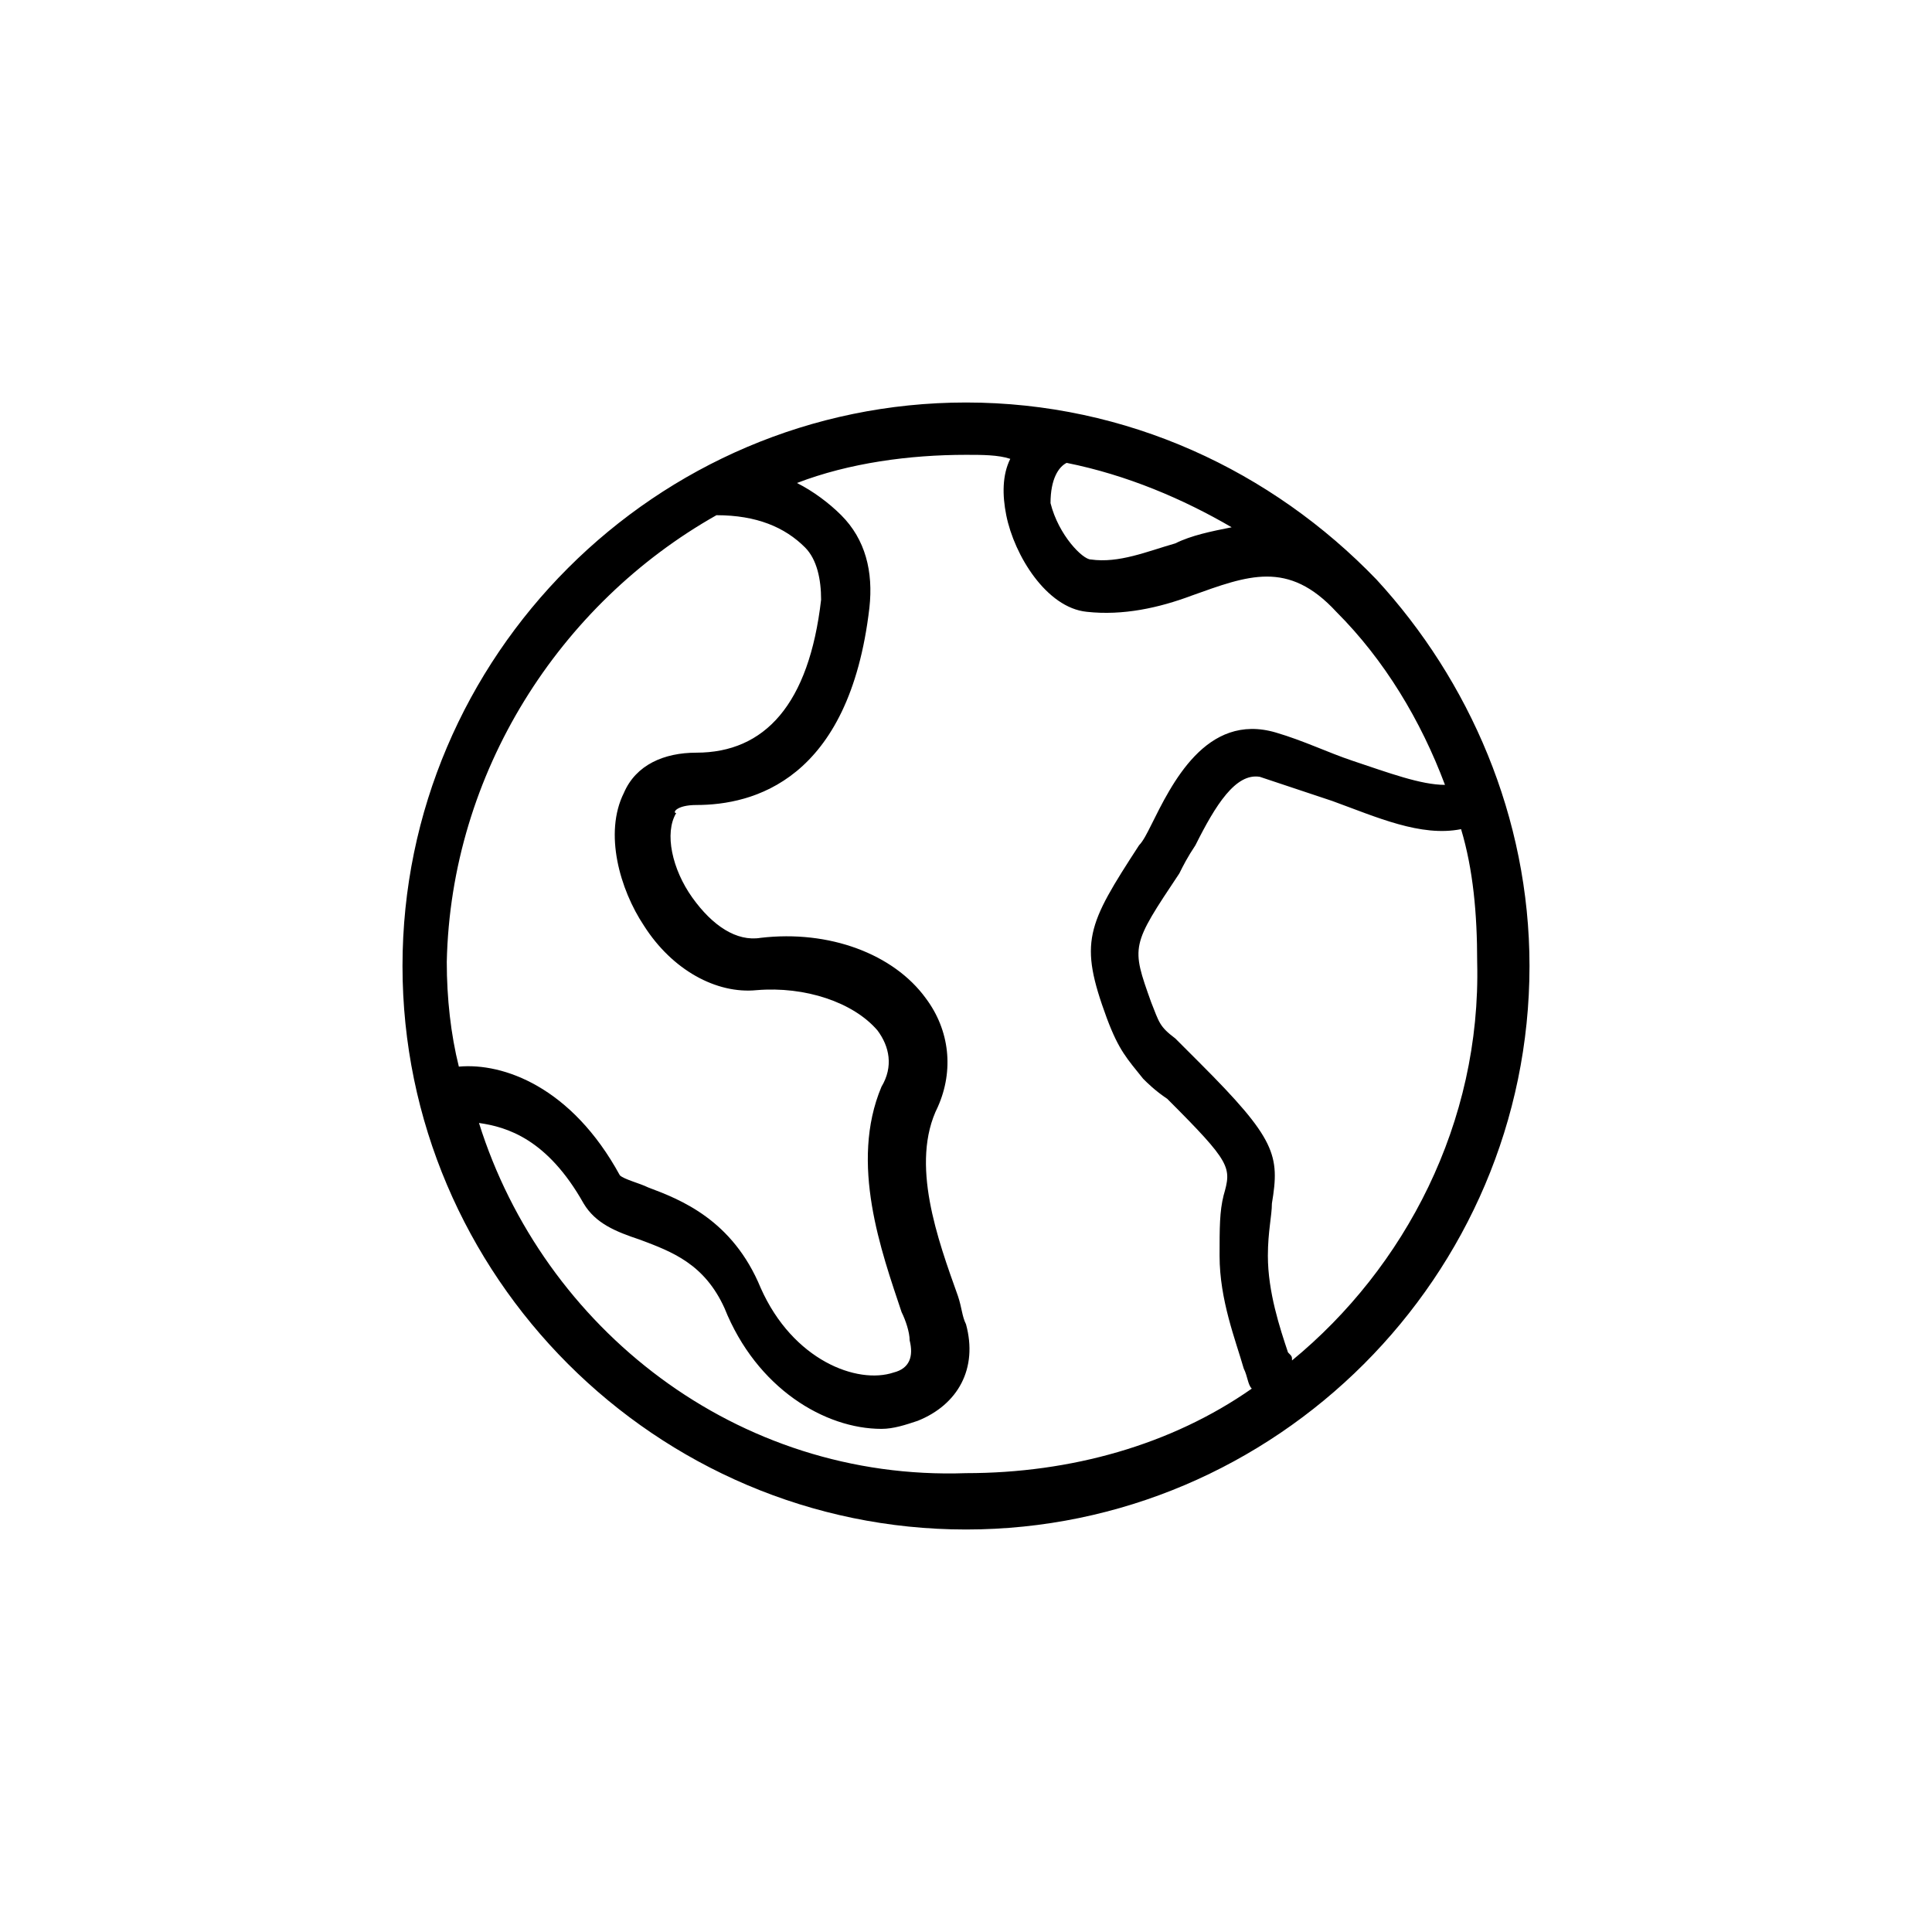 <svg viewBox="0 0 48 48" fill="none" xmlns="http://www.w3.org/2000/svg">
  <title>Globe Glyph</title>
  <path d="M34.2 14.4C31.6 11.7 28 10 24 10C16.3 10 10 16.3 10 24C10 31.7 16.3 38 24 38C31.7 38 38 31.7 38 24C38 20.3 36.5 16.9 34.2 14.4ZM26.5 11.5C28 11.8 29.4 12.4 30.6 13.1C30.1 13.2 29.6 13.3 29.2 13.5C28.5 13.7 27.8 14 27.1 13.9C26.9 13.9 26.3 13.3 26.1 12.5C26.1 11.9 26.3 11.6 26.5 11.5ZM17.8 12.8C18.8 12.8 19.5 13.1 20 13.6C20.3 13.9 20.4 14.4 20.4 14.9C20.1 17.5 19 18.7 17.3 18.7C16.5 18.7 15.8 19 15.5 19.7C15 20.7 15.4 22.1 16 23C16.7 24.1 17.8 24.7 18.8 24.6C20 24.5 21.2 24.9 21.8 25.6C22.1 26 22.2 26.5 21.9 27C21.1 28.9 21.9 31.1 22.4 32.6C22.5 32.8 22.6 33.1 22.6 33.3C22.7 33.7 22.6 34 22.2 34.1C21.3 34.4 19.7 33.8 18.9 32C18.2 30.3 16.9 29.8 16.1 29.5C15.9 29.4 15.5 29.3 15.4 29.2C14.2 27 12.5 26.4 11.4 26.5C11.2 25.7 11.1 24.8 11.1 23.9C11.2 19.2 13.9 15 17.8 12.8ZM11.9 27.9C12.6 28 13.6 28.3 14.5 29.9C14.8 30.4 15.3 30.6 15.9 30.8C16.7 31.1 17.5 31.4 18 32.5C18.8 34.5 20.5 35.5 21.9 35.5C22.2 35.5 22.5 35.4 22.8 35.3C23.8 34.9 24.3 34 24 32.9C23.9 32.7 23.9 32.5 23.8 32.2C23.3 30.8 22.6 28.9 23.3 27.5C23.7 26.6 23.6 25.6 23 24.8C22.2 23.7 20.6 23.1 18.9 23.3C18.3 23.4 17.7 23 17.2 22.3C16.7 21.6 16.5 20.7 16.8 20.2C16.7 20.2 16.8 20 17.3 20C18.7 20 21.1 19.4 21.6 15.1C21.7 14.2 21.5 13.4 20.9 12.8C20.6 12.5 20.2 12.2 19.8 12C21.1 11.5 22.6 11.3 24 11.3C24.4 11.3 24.8 11.3 25.1 11.4C24.9 11.8 24.9 12.3 25 12.8C25.2 13.8 26 15.1 27 15.2C27.9 15.3 28.8 15.1 29.6 14.8C31 14.3 32 13.9 33.2 15.2C34.4 16.4 35.3 17.9 35.9 19.5C35.3 19.5 34.5 19.2 33.6 18.9C33 18.7 32.395 18.404 31.7 18.2C29.96 17.688 29.1 19.5 28.6 20.5C28.5 20.7 28.4 20.9 28.3 21C27 23 26.8 23.4 27.5 25.3C27.8 26.1 28 26.3 28.4 26.8C28.5 26.9 28.7 27.1 29 27.3C30.6 28.9 30.6 29 30.4 29.7C30.3 30.1 30.3 30.5 30.3 31.2C30.3 32.3 30.7 33.3 30.9 34C31 34.2 31 34.4 31.1 34.5C29.1 35.9 26.6 36.6 24 36.6C18.3 36.8 13.5 33 11.9 27.9ZM32.1 33.8C32.1 33.7 32.1 33.7 32 33.6C31.8 33 31.5 32.1 31.5 31.2C31.5 30.6 31.6 30.2 31.6 29.9C31.8 28.7 31.7 28.3 29.8 26.4C29.5 26.1 29.4 26 29.2 25.8C28.8 25.5 28.8 25.4 28.6 24.9C28.1 23.5 28.1 23.5 29.3 21.7C29.4 21.5 29.5 21.3 29.7 21C30.2 20 30.7 19.2 31.3 19.3C31.9 19.5 32.5 19.7 33.1 19.9C34.2 20.3 35.3 20.8 36.3 20.6C36.6 21.6 36.7 22.7 36.7 23.9C36.8 27.9 34.9 31.5 32.1 33.8Z" fill="currentColor"/>
</svg>
